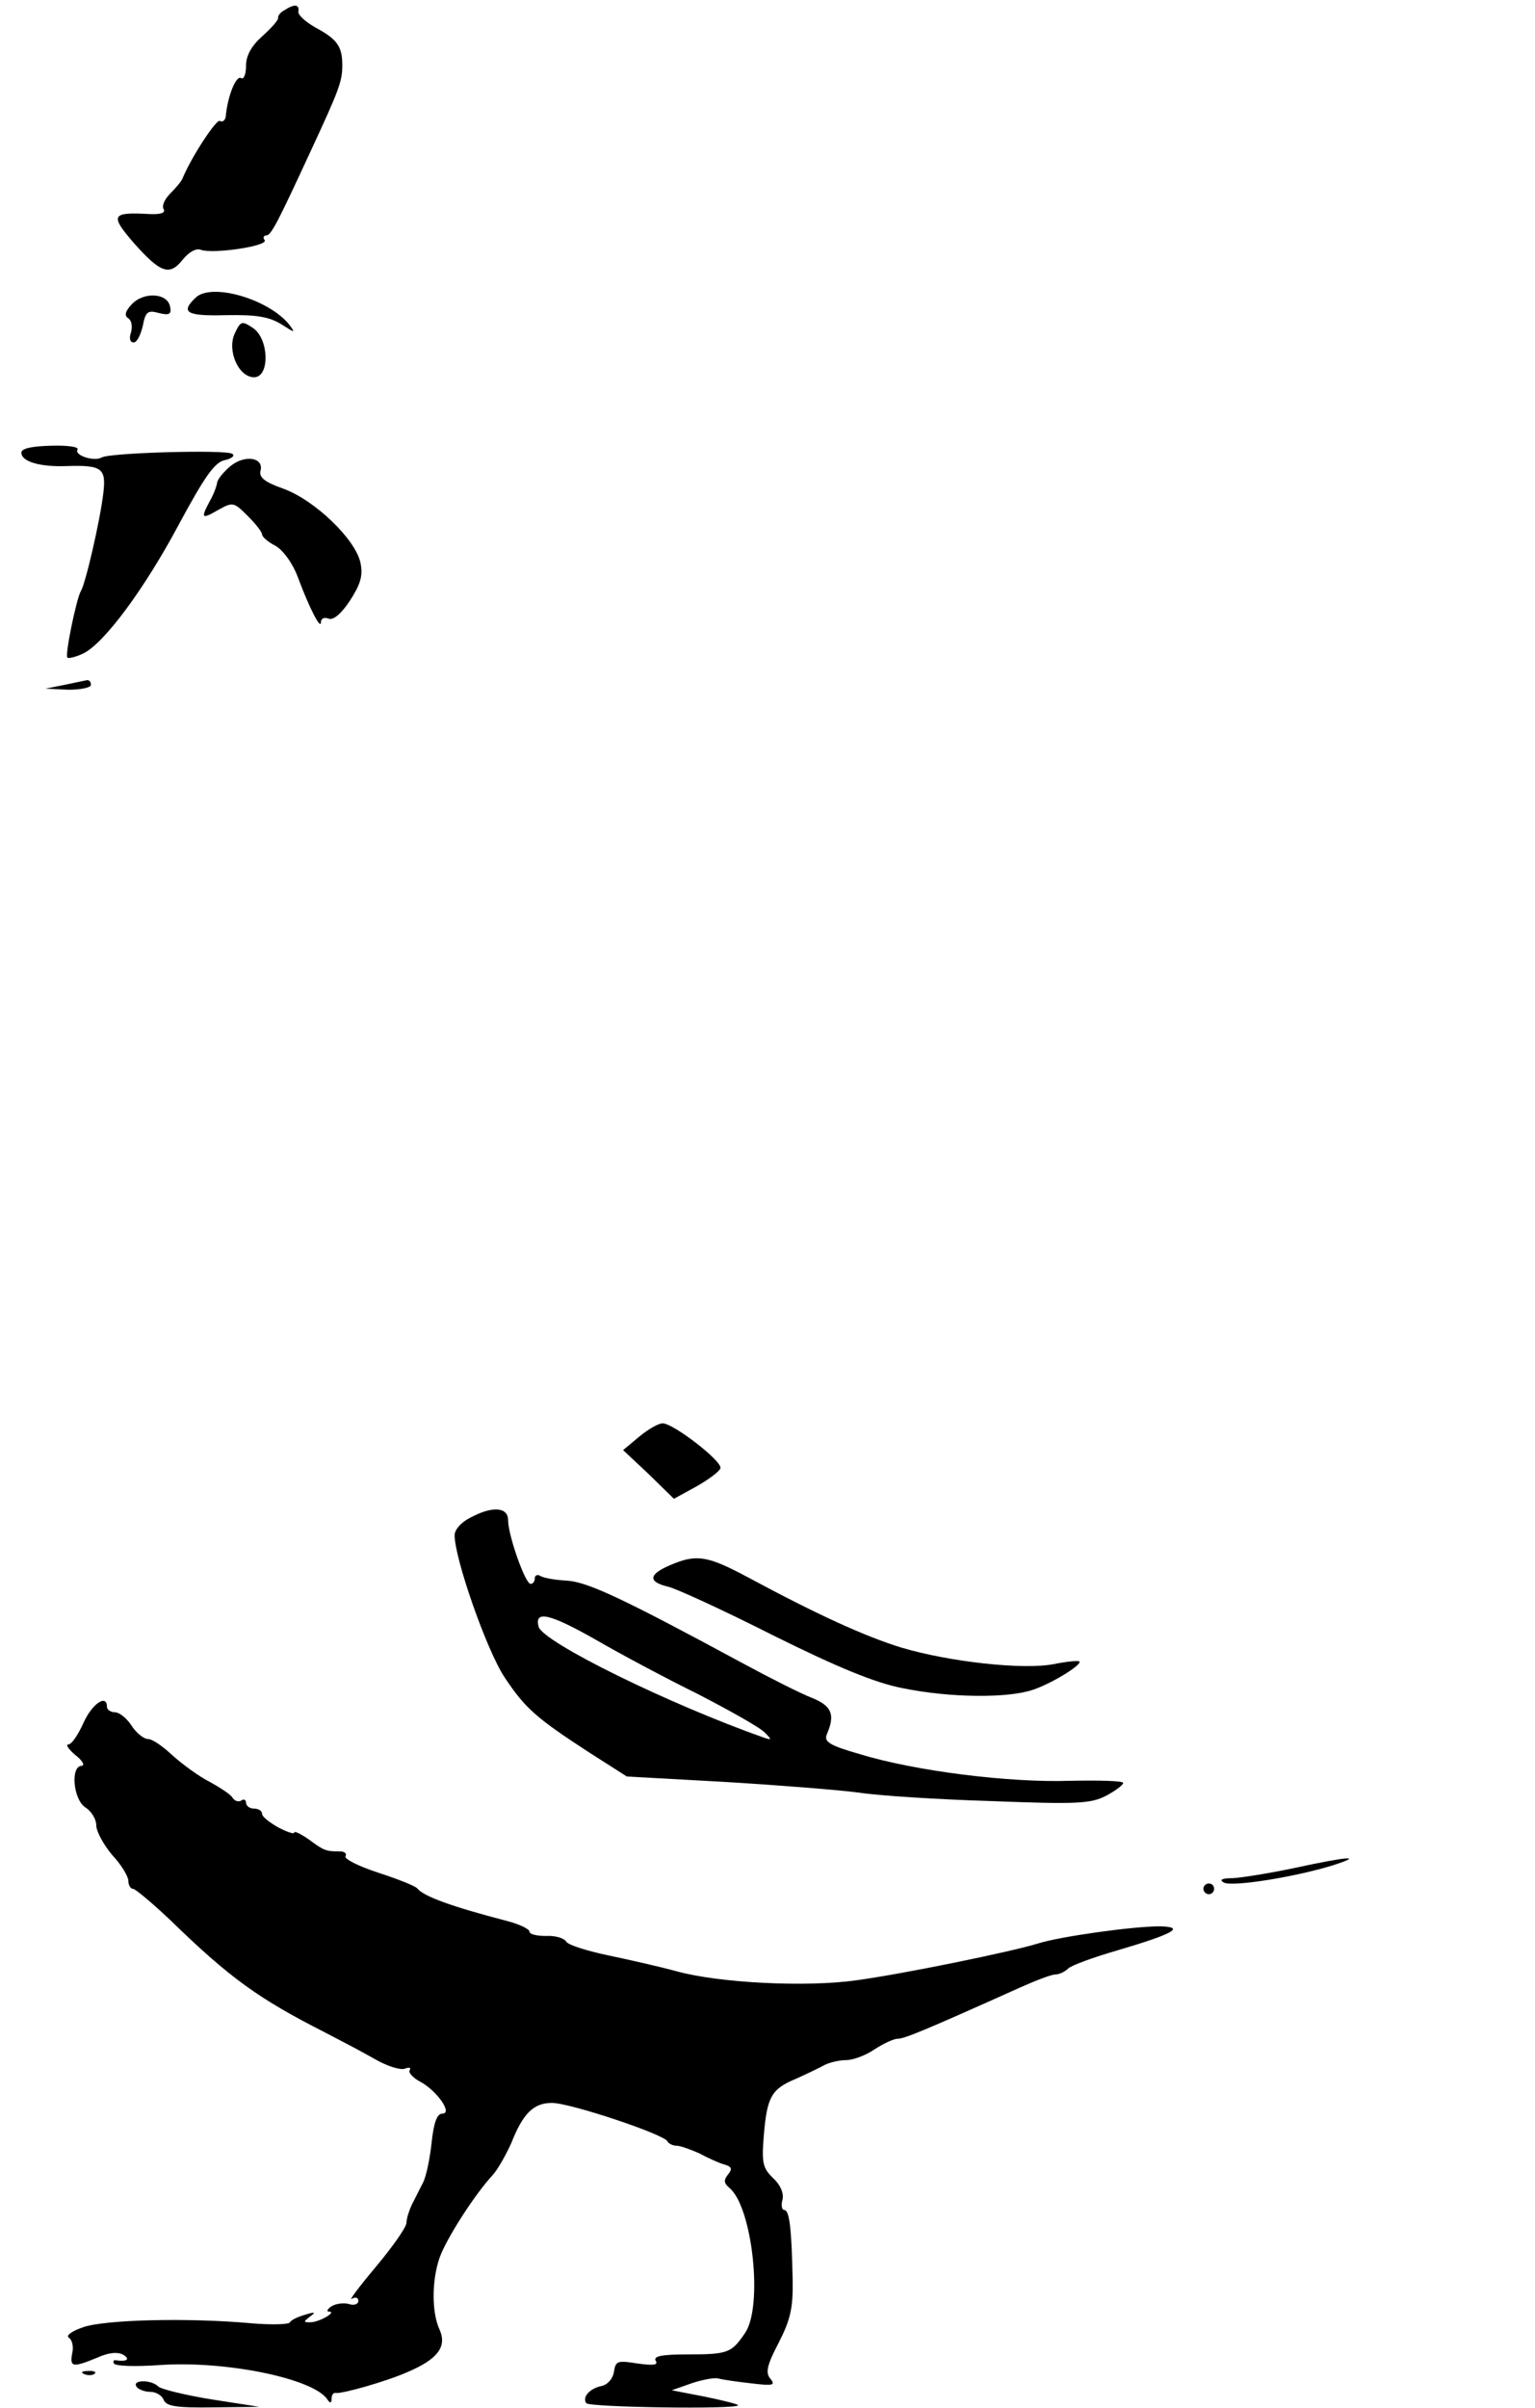 <?xml version="1.0" standalone="no"?>
<!DOCTYPE svg PUBLIC "-//W3C//DTD SVG 20010904//EN"
 "http://www.w3.org/TR/2001/REC-SVG-20010904/DTD/svg10.dtd">
<svg version="1.0" xmlns="http://www.w3.org/2000/svg"
 width="287pt" height="450pt" viewBox="0 0 287 450"
 preserveAspectRatio="xMidYMid meet">

<g transform="translate(0,450) scale(0.1,-0.1)"
fill="#000000" stroke="none">
<path d="M532 4481 c-8 -4 -13 -11 -12 -15 0 -4 -13 -19 -30 -34 -20 -18 -30
-36 -30 -55 0 -15 -4 -26 -9 -23 -9 6 -25 -31 -29 -72 -1 -7 -6 -11 -11 -8 -6
4 -52 -65 -70 -108 -2 -5 -12 -17 -23 -28 -10 -10 -16 -23 -12 -29 4 -7 -6
-10 -27 -9 -71 4 -74 -2 -28 -55 49 -55 66 -61 90 -31 12 15 26 23 35 19 22
-8 125 7 119 18 -4 5 -2 9 3 9 9 0 22 26 84 160 52 112 58 128 58 158 0 36
-10 49 -51 71 -19 11 -33 24 -31 30 2 13 -8 14 -26 2z"/>
<path d="M365 3943 c-28 -27 -16 -34 58 -32 57 1 80 -3 103 -17 25 -16 27 -17
15 -1 -38 48 -147 80 -176 50z"/>
<path d="M246 3931 c-12 -13 -14 -21 -6 -26 6 -4 8 -15 5 -26 -4 -11 -2 -19 5
-19 6 0 13 14 17 31 5 26 9 30 30 24 20 -5 24 -2 21 12 -5 26 -50 28 -72 4z"/>
<path d="M439 3877 c-15 -32 7 -82 36 -82 30 0 28 72 -2 92 -21 14 -23 13 -34
-10z"/>
<path d="M40 3654 c0 -17 36 -27 85 -25 66 2 74 -4 68 -52 -6 -50 -33 -168
-42 -182 -8 -14 -30 -119 -25 -124 2 -2 15 1 28 7 39 17 116 121 181 243 47
87 66 115 85 119 14 3 20 9 14 12 -12 8 -230 2 -244 -7 -14 -8 -52 4 -45 15 3
5 -20 8 -50 7 -36 -1 -55 -5 -55 -13z"/>
<path d="M431 3629 c-12 -10 -24 -24 -25 -31 -1 -7 -7 -23 -14 -35 -17 -32
-15 -34 16 -16 27 15 29 15 55 -11 15 -15 27 -30 27 -35 0 -4 11 -14 25 -21
14 -8 32 -32 42 -59 22 -59 43 -99 43 -84 0 7 6 10 14 7 9 -4 24 9 40 33 20
31 25 47 20 71 -9 44 -86 118 -145 139 -34 12 -45 21 -42 33 7 25 -29 31 -56
9z"/>
<path d="M120 3220 l-35 -7 43 -2 c23 0 42 4 42 9 0 6 -3 9 -7 9 -5 -1 -24 -5
-43 -9z"/>
<path d="M1195 1815 l-30 -25 48 -45 47 -46 42 23 c23 13 43 28 45 34 4 13
-88 84 -108 84 -8 0 -27 -11 -44 -25z"/>
<path d="M878 1663 c-16 -8 -28 -22 -28 -32 0 -44 60 -215 93 -265 39 -59 60
-77 160 -142 l69 -44 181 -10 c100 -6 214 -15 252 -20 39 -6 151 -13 250 -16
157 -6 184 -5 213 10 17 9 32 20 32 24 0 4 -45 5 -99 4 -112 -4 -290 18 -394
50 -56 16 -67 23 -61 37 16 37 9 53 -28 68 -21 8 -80 38 -130 65 -222 120
-288 151 -327 154 -22 1 -45 5 -51 9 -5 3 -10 1 -10 -4 0 -6 -3 -11 -8 -11
-10 0 -42 91 -42 119 0 25 -30 27 -72 4z m237 -228 c43 -25 129 -71 190 -101
60 -31 117 -63 125 -72 13 -13 13 -14 0 -10 -179 63 -415 179 -423 208 -8 31
20 25 108 -25z"/>
<path d="M1253 1575 c-40 -17 -42 -31 -5 -40 15 -3 104 -44 197 -91 121 -60
191 -89 243 -99 88 -18 196 -19 243 -3 34 11 93 47 87 53 -2 2 -23 0 -48 -5
-57 -11 -194 4 -285 31 -68 21 -156 61 -288 132 -75 40 -95 43 -144 22z"/>
<path d="M156 1280 c-10 -22 -22 -40 -28 -40 -6 0 0 -9 13 -20 13 -10 18 -19
12 -20 -22 0 -16 -64 7 -78 11 -7 20 -22 20 -33 0 -12 14 -37 30 -56 17 -18
30 -40 30 -48 0 -8 4 -15 9 -15 4 0 35 -26 68 -57 113 -110 166 -148 292 -212
11 -6 31 -16 42 -22 12 -6 37 -20 57 -31 19 -10 41 -17 49 -14 8 3 12 2 9 -3
-3 -4 6 -14 19 -21 32 -17 62 -60 42 -60 -10 0 -16 -17 -20 -54 -3 -29 -10
-63 -16 -75 -6 -11 -15 -30 -21 -41 -5 -11 -10 -26 -10 -34 0 -8 -26 -45 -57
-82 -32 -38 -52 -65 -45 -60 7 4 12 2 12 -4 0 -6 -8 -9 -17 -6 -10 3 -25 1
-33 -4 -8 -5 -10 -10 -5 -10 16 0 -18 -20 -35 -20 -13 0 -13 1 0 11 11 8 9 9
-10 3 -14 -4 -26 -10 -28 -14 -1 -4 -33 -5 -70 -2 -120 11 -275 7 -316 -7 -21
-7 -34 -16 -27 -20 6 -4 9 -17 6 -29 -5 -26 1 -27 47 -8 22 10 39 11 49 5 13
-8 6 -13 -14 -10 -5 1 -6 -2 -4 -6 3 -5 40 -6 84 -3 124 9 289 -25 315 -64 5
-8 8 -7 8 1 0 7 3 12 8 11 11 -2 93 21 134 39 56 24 74 47 60 79 -15 32 -15
92 0 135 12 34 64 116 99 154 10 11 25 38 35 60 22 56 42 75 76 75 34 0 211
-59 216 -72 2 -4 10 -8 17 -8 7 0 26 -7 42 -14 15 -8 36 -18 47 -21 14 -4 16
-8 7 -19 -8 -10 -8 -16 3 -25 43 -36 63 -222 29 -271 -25 -37 -32 -40 -106
-40 -49 0 -66 -3 -61 -12 5 -8 -4 -9 -34 -5 -37 6 -41 5 -44 -15 -2 -13 -11
-24 -23 -27 -21 -4 -37 -20 -29 -32 4 -8 284 -12 284 -4 0 2 -28 9 -62 16
l-62 12 37 13 c21 7 43 11 50 9 7 -2 34 -6 61 -9 41 -5 47 -4 36 9 -9 11 -6
25 16 67 22 43 27 65 26 118 -2 97 -6 130 -16 130 -4 0 -6 9 -3 19 3 12 -4 28
-17 40 -20 19 -22 29 -18 79 6 73 14 88 60 107 20 9 45 21 54 26 10 5 28 9 40
9 13 0 37 9 53 20 17 11 36 20 44 20 12 0 51 16 229 96 29 13 58 24 65 24 7 0
18 5 24 11 6 6 47 21 92 34 105 31 129 44 79 45 -50 0 -186 -19 -227 -32 -48
-15 -252 -57 -341 -69 -93 -13 -255 -5 -335 17 -33 9 -91 22 -129 30 -38 8
-73 19 -77 25 -4 7 -21 12 -38 11 -17 0 -31 3 -31 8 0 5 -19 14 -42 20 -104
27 -156 46 -168 61 -3 4 -35 17 -72 29 -37 12 -65 26 -62 31 3 5 -2 9 -10 9
-26 0 -30 1 -58 22 -16 11 -28 17 -28 13 0 -3 -13 1 -30 10 -16 9 -30 20 -30
25 0 6 -7 10 -15 10 -8 0 -15 5 -15 11 0 5 -4 8 -9 4 -5 -3 -12 -1 -16 5 -3 6
-23 19 -43 30 -20 10 -51 33 -69 49 -18 17 -38 31 -46 31 -8 0 -22 11 -31 25
-9 14 -23 25 -31 25 -8 0 -15 5 -15 10 0 25 -28 6 -44 -30z"/>
<path d="M2420 1009 c-47 -10 -98 -18 -115 -19 -20 0 -26 -3 -17 -8 14 -9 133
10 204 32 59 19 30 17 -72 -5z"/>
<path d="M2250 970 c0 -5 5 -10 10 -10 6 0 10 5 10 10 0 6 -4 10 -10 10 -5 0
-10 -4 -10 -10z"/>
<path d="M158 63 c7 -3 16 -2 19 1 4 3 -2 6 -13 5 -11 0 -14 -3 -6 -6z"/>
<path d="M255 40 c3 -5 15 -10 26 -10 11 0 22 -7 25 -15 5 -12 24 -15 93 -14
l86 1 -90 14 c-49 8 -94 19 -99 24 -13 13 -49 13 -41 0z"/>
</g>
</svg>
